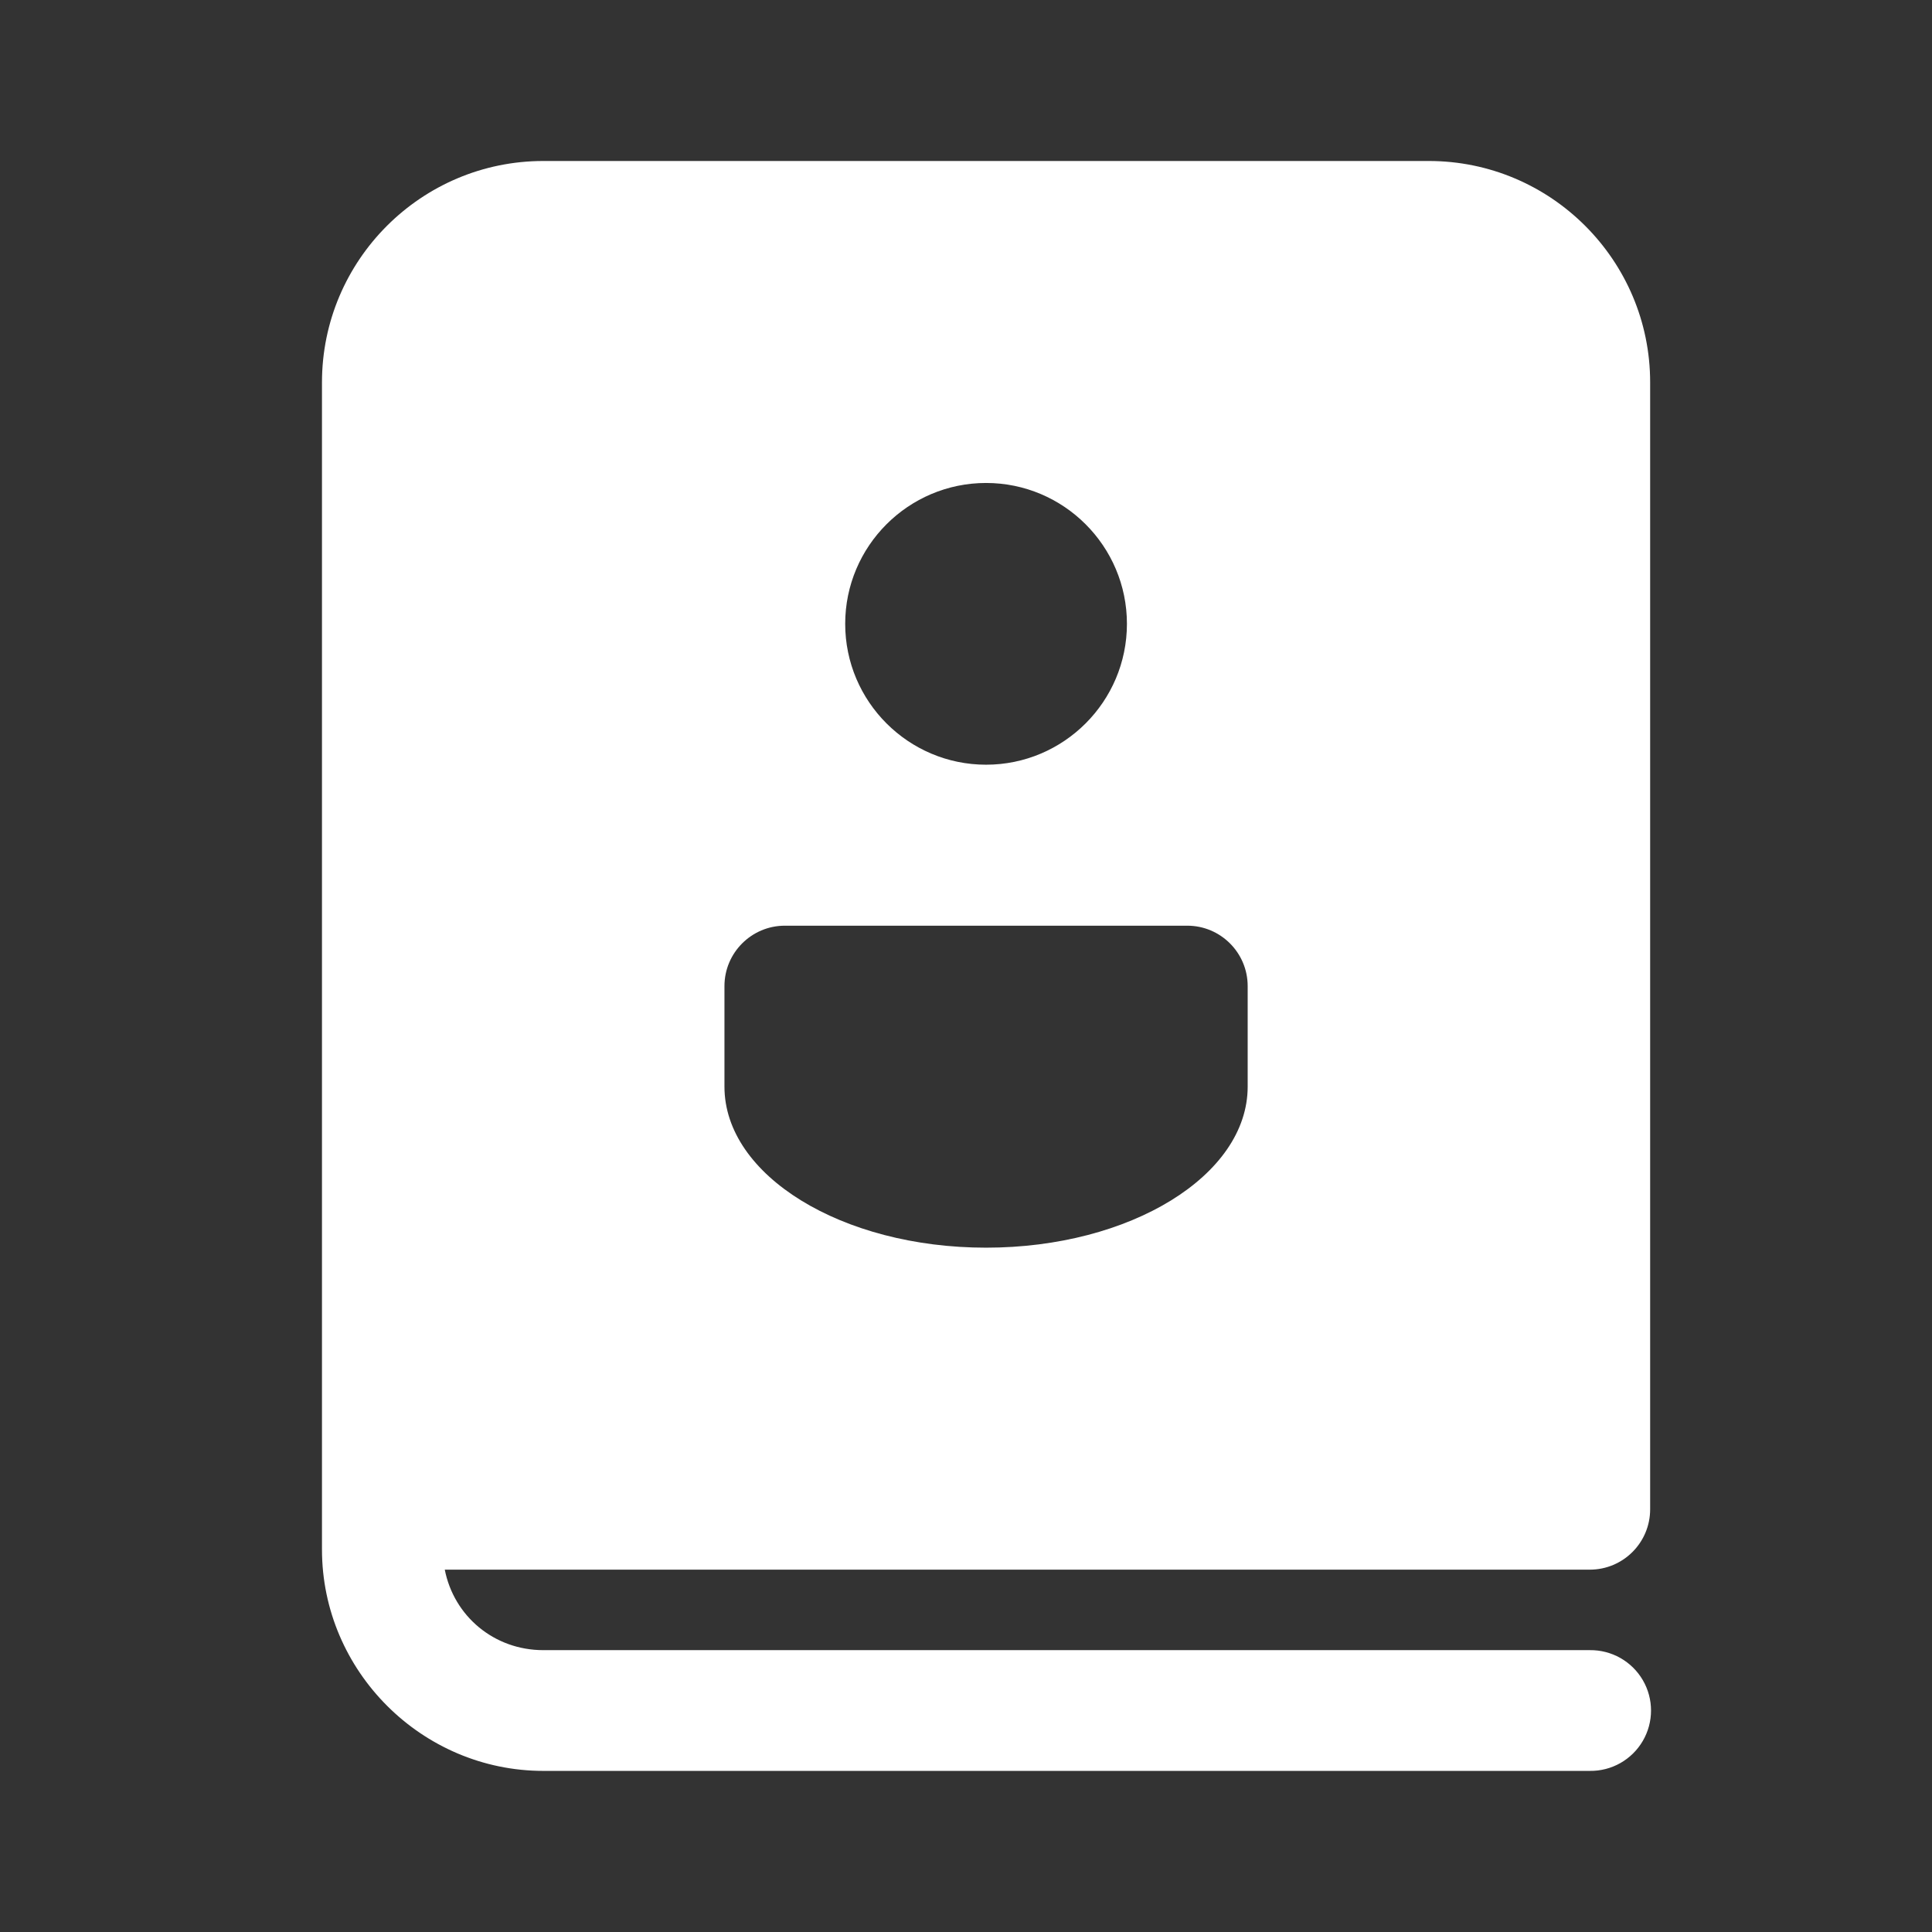 <svg xmlns="http://www.w3.org/2000/svg" xmlns:xlink="http://www.w3.org/1999/xlink" viewBox="0,0,256,256" width="48px" height="48px" fill-rule="nonzero"><rect x="0" y="0" width="256" height="256" fill="#333333" stroke="none"/><g fill="#ffffff" fill-rule="nonzero" stroke="none" stroke-width="1" stroke-linecap="butt" stroke-linejoin="miter" stroke-miterlimit="10" stroke-dasharray="" stroke-dashoffset="0" font-family="none" font-weight="none" font-size="none" text-anchor="none" style="mix-blend-mode: normal"><g transform="scale(5.333,5.333)"><path d="M13.5,4c-3.033,0 -5.5,2.467 -5.5,5.5v27.5v0.5v1c0,3.02 2.48,5.5 5.5,5.5h26c0.541,0.008 1.044,-0.277 1.317,-0.744c0.273,-0.467 0.273,-1.045 0,-1.512c-0.273,-0.467 -0.776,-0.751 -1.317,-0.744h-26c-1.227,0 -2.223,-0.848 -2.449,-2h28.449c0.829,0 1.5,-0.671 1.5,-1.5v-28c0,-3.033 -2.467,-5.5 -5.5,-5.5zM24.5,12c1.93,0 3.5,1.57 3.5,3.5c0,1.93 -1.57,3.5 -3.5,3.5c-1.93,0 -3.5,-1.57 -3.5,-3.5c0,-1.93 1.57,-3.5 3.5,-3.5zM19.5,23h10c0.827,0 1.5,0.673 1.5,1.5v2.5c0,2.206 -2.916,4 -6.5,4c-3.584,0 -6.5,-1.794 -6.5,-4v-2.5c0,-0.827 0.673,-1.5 1.5,-1.5z"></path></g></g></svg>